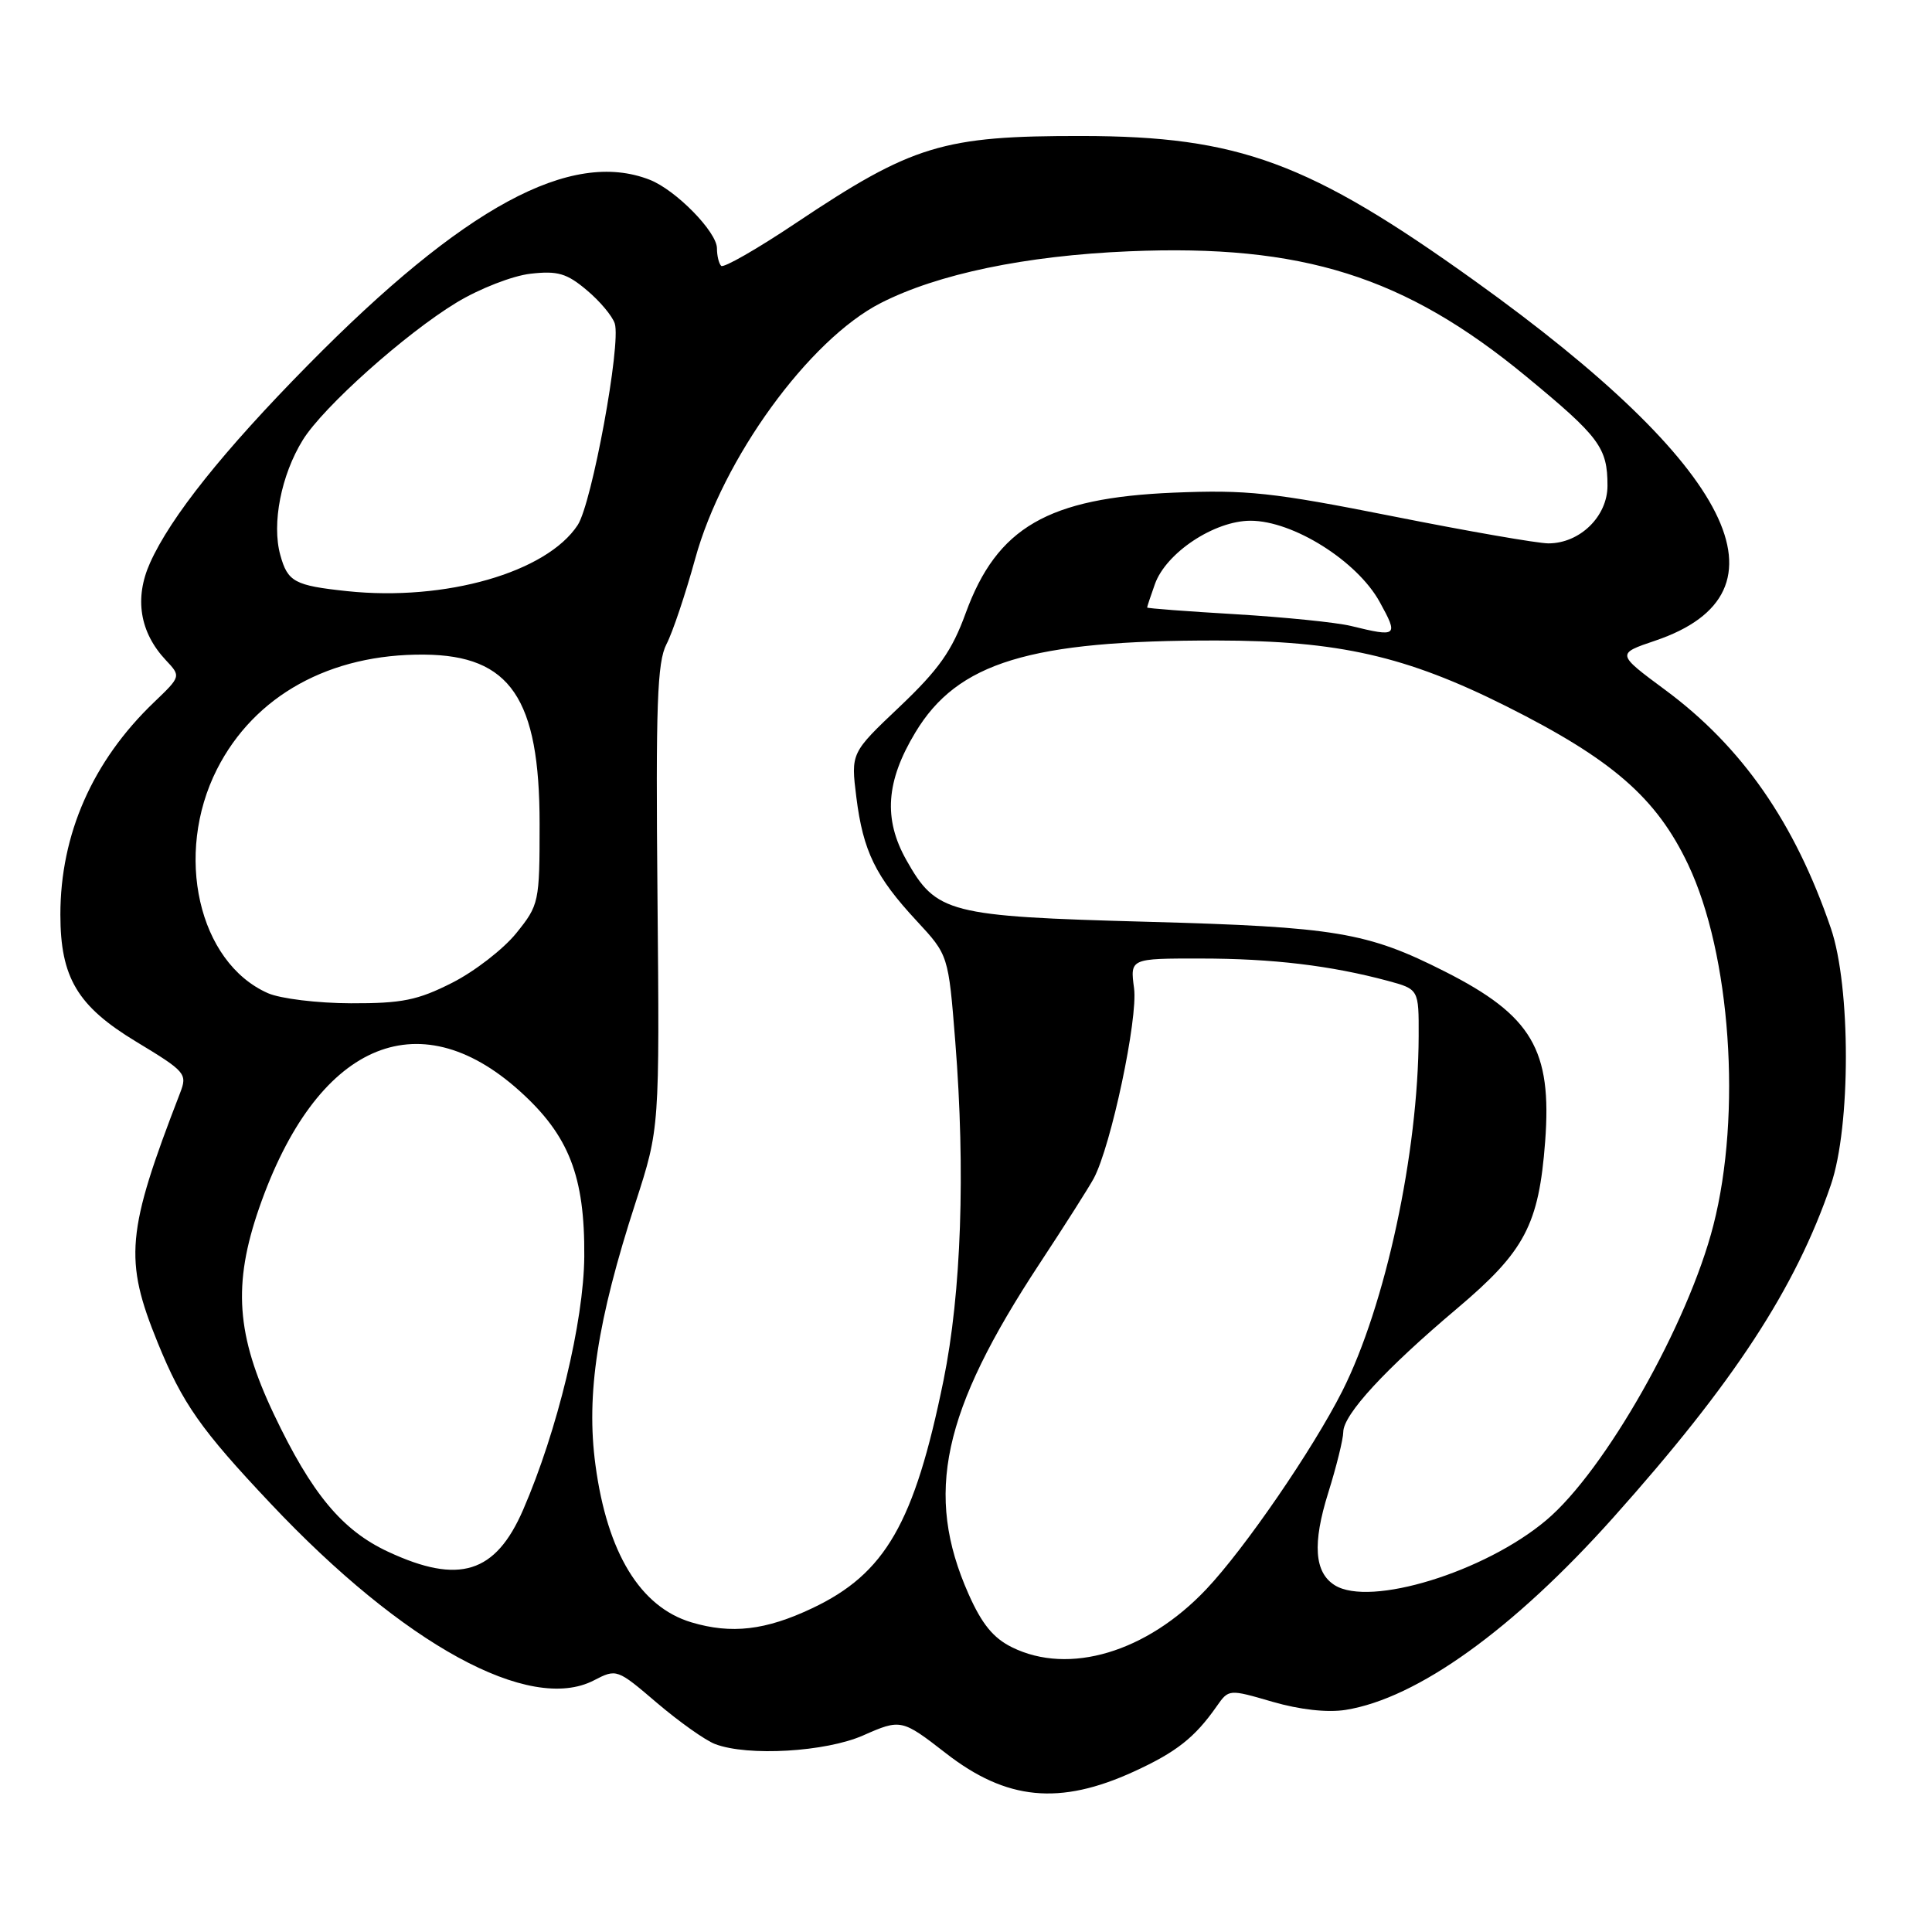 <?xml version="1.0" encoding="UTF-8" standalone="no"?>
<!DOCTYPE svg PUBLIC "-//W3C//DTD SVG 1.1//EN" "http://www.w3.org/Graphics/SVG/1.1/DTD/svg11.dtd" >
<svg xmlns="http://www.w3.org/2000/svg" xmlns:xlink="http://www.w3.org/1999/xlink" version="1.1" viewBox="0 0 256 256">
 <g >
 <path fill="currentColor"
d=" M 150.25 234.74 C 155.86 232.17 158.32 230.24 161.22 226.09 C 162.82 223.81 162.83 223.81 168.63 225.50 C 172.26 226.55 175.89 226.95 178.30 226.57 C 187.80 225.05 200.54 215.89 213.78 201.07 C 229.75 183.20 237.90 170.73 242.60 157.00 C 245.25 149.27 245.25 130.74 242.60 123.00 C 237.82 109.01 230.83 98.95 220.65 91.42 C 214.18 86.63 214.18 86.63 219.33 84.89 C 238.12 78.53 229.75 61.84 195.43 37.23 C 173.47 21.49 164.15 18.05 143.39 18.02 C 124.93 17.99 120.93 19.21 105.42 29.58 C 100.31 33.00 95.87 35.54 95.56 35.23 C 95.25 34.92 95.00 33.88 95.00 32.91 C 95.00 30.73 89.55 25.17 86.09 23.82 C 75.64 19.73 61.44 27.43 40.84 48.34 C 29.61 59.73 22.60 68.51 19.88 74.59 C 17.78 79.27 18.52 83.79 21.97 87.47 C 23.99 89.62 23.99 89.62 20.40 93.06 C 12.27 100.85 8.00 110.54 8.00 121.19 C 8.00 129.53 10.26 133.32 18.03 138.02 C 24.61 142.00 24.85 142.27 23.86 144.83 C 16.73 163.28 16.41 166.89 20.90 177.92 C 24.18 185.97 26.59 189.41 35.88 199.25 C 53.50 217.94 70.19 227.06 78.69 222.66 C 81.70 221.10 81.77 221.13 87.06 225.65 C 90.00 228.15 93.46 230.61 94.76 231.10 C 99.10 232.75 109.43 232.14 114.38 229.95 C 119.35 227.75 119.51 227.79 125.33 232.31 C 133.36 238.56 140.41 239.25 150.25 234.74 Z  M 134.11 218.28 C 131.62 217.06 130.09 215.18 128.33 211.20 C 122.47 197.97 124.83 187.06 137.78 167.39 C 141.08 162.38 144.30 157.31 144.93 156.14 C 147.22 151.85 150.80 134.96 150.27 130.96 C 149.74 127.00 149.74 127.00 159.12 127.01 C 168.61 127.01 176.33 127.94 183.87 129.96 C 188.00 131.08 188.00 131.08 187.98 137.29 C 187.93 152.77 183.58 172.98 177.86 184.33 C 173.96 192.04 164.94 205.19 159.83 210.59 C 151.94 218.93 141.66 222.00 134.11 218.28 Z  M 91.62 214.97 C 84.84 212.94 80.46 205.77 78.90 194.11 C 77.64 184.77 79.14 174.98 84.23 159.30 C 87.40 149.50 87.40 149.50 87.12 118.86 C 86.88 93.37 87.08 87.74 88.31 85.36 C 89.13 83.79 90.83 78.70 92.11 74.06 C 95.74 60.79 107.20 45.00 116.71 40.15 C 124.26 36.30 135.88 33.88 149.58 33.30 C 172.58 32.33 186.15 36.61 202.24 49.89 C 211.96 57.91 213.00 59.31 213.00 64.36 C 213.00 68.43 209.34 72.00 205.17 72.00 C 203.77 72.00 194.49 70.39 184.56 68.41 C 168.60 65.24 165.22 64.88 155.50 65.28 C 138.85 65.98 132.11 69.88 127.96 81.24 C 126.14 86.25 124.39 88.72 119.21 93.64 C 112.74 99.77 112.74 99.77 113.47 105.64 C 114.37 112.79 116.00 116.14 121.47 122.03 C 125.67 126.56 125.67 126.56 126.58 138.03 C 127.94 155.23 127.38 171.30 125.02 182.91 C 121.16 201.83 117.31 208.52 107.62 213.10 C 101.44 216.03 96.92 216.55 91.62 214.97 Z  M 176.86 210.05 C 174.16 208.36 173.89 204.54 175.99 197.83 C 177.08 194.35 177.98 190.71 177.99 189.75 C 178.00 187.43 183.53 181.43 193.06 173.39 C 202.05 165.80 203.90 162.30 204.74 151.27 C 205.66 139.10 202.99 134.57 191.45 128.73 C 181.16 123.52 176.99 122.82 152.00 122.14 C 125.62 121.42 124.07 121.02 120.09 113.95 C 117.04 108.52 117.39 103.52 121.28 97.07 C 126.87 87.76 136.47 84.84 161.26 84.87 C 177.36 84.89 186.30 86.92 199.59 93.58 C 213.65 100.63 219.49 105.72 223.68 114.54 C 229.32 126.42 230.81 147.62 227.03 162.36 C 223.69 175.43 212.65 194.91 204.88 201.44 C 196.74 208.30 181.54 212.97 176.86 210.05 Z  M 51.44 205.62 C 45.33 202.78 41.29 197.92 36.29 187.39 C 31.30 176.89 30.83 170.18 34.35 160.03 C 41.88 138.39 55.29 132.37 68.83 144.54 C 75.39 150.43 77.50 155.85 77.42 166.50 C 77.35 175.12 73.86 189.58 69.32 200.05 C 65.66 208.49 60.83 209.99 51.44 205.62 Z  M 35.50 131.60 C 26.29 127.53 23.04 113.21 28.75 101.93 C 33.70 92.17 43.73 86.62 56.23 86.74 C 67.62 86.84 71.50 92.54 71.50 109.16 C 71.50 119.58 71.43 119.90 68.40 123.66 C 66.69 125.77 62.87 128.73 59.90 130.23 C 55.34 132.54 53.26 132.96 46.50 132.94 C 42.09 132.93 37.15 132.33 35.50 131.60 Z  M 179.00 82.94 C 177.07 82.47 170.21 81.78 163.75 81.39 C 157.29 81.01 152.00 80.61 152.00 80.50 C 152.00 80.39 152.46 78.99 153.03 77.40 C 154.51 73.24 160.91 69.00 165.70 69.00 C 171.34 69.00 179.82 74.33 182.81 79.75 C 185.33 84.32 185.17 84.45 179.00 82.94 Z  M 46.00 78.33 C 39.03 77.59 38.12 77.11 37.14 73.54 C 35.99 69.39 37.25 62.94 40.13 58.29 C 42.83 53.93 53.70 44.21 60.51 40.08 C 63.55 38.24 67.92 36.54 70.30 36.27 C 73.89 35.86 75.11 36.22 77.74 38.44 C 79.48 39.89 81.15 41.89 81.46 42.87 C 82.32 45.57 78.43 66.69 76.55 69.57 C 72.43 75.85 59.01 79.70 46.00 78.33 Z "/>
</g>
</svg>